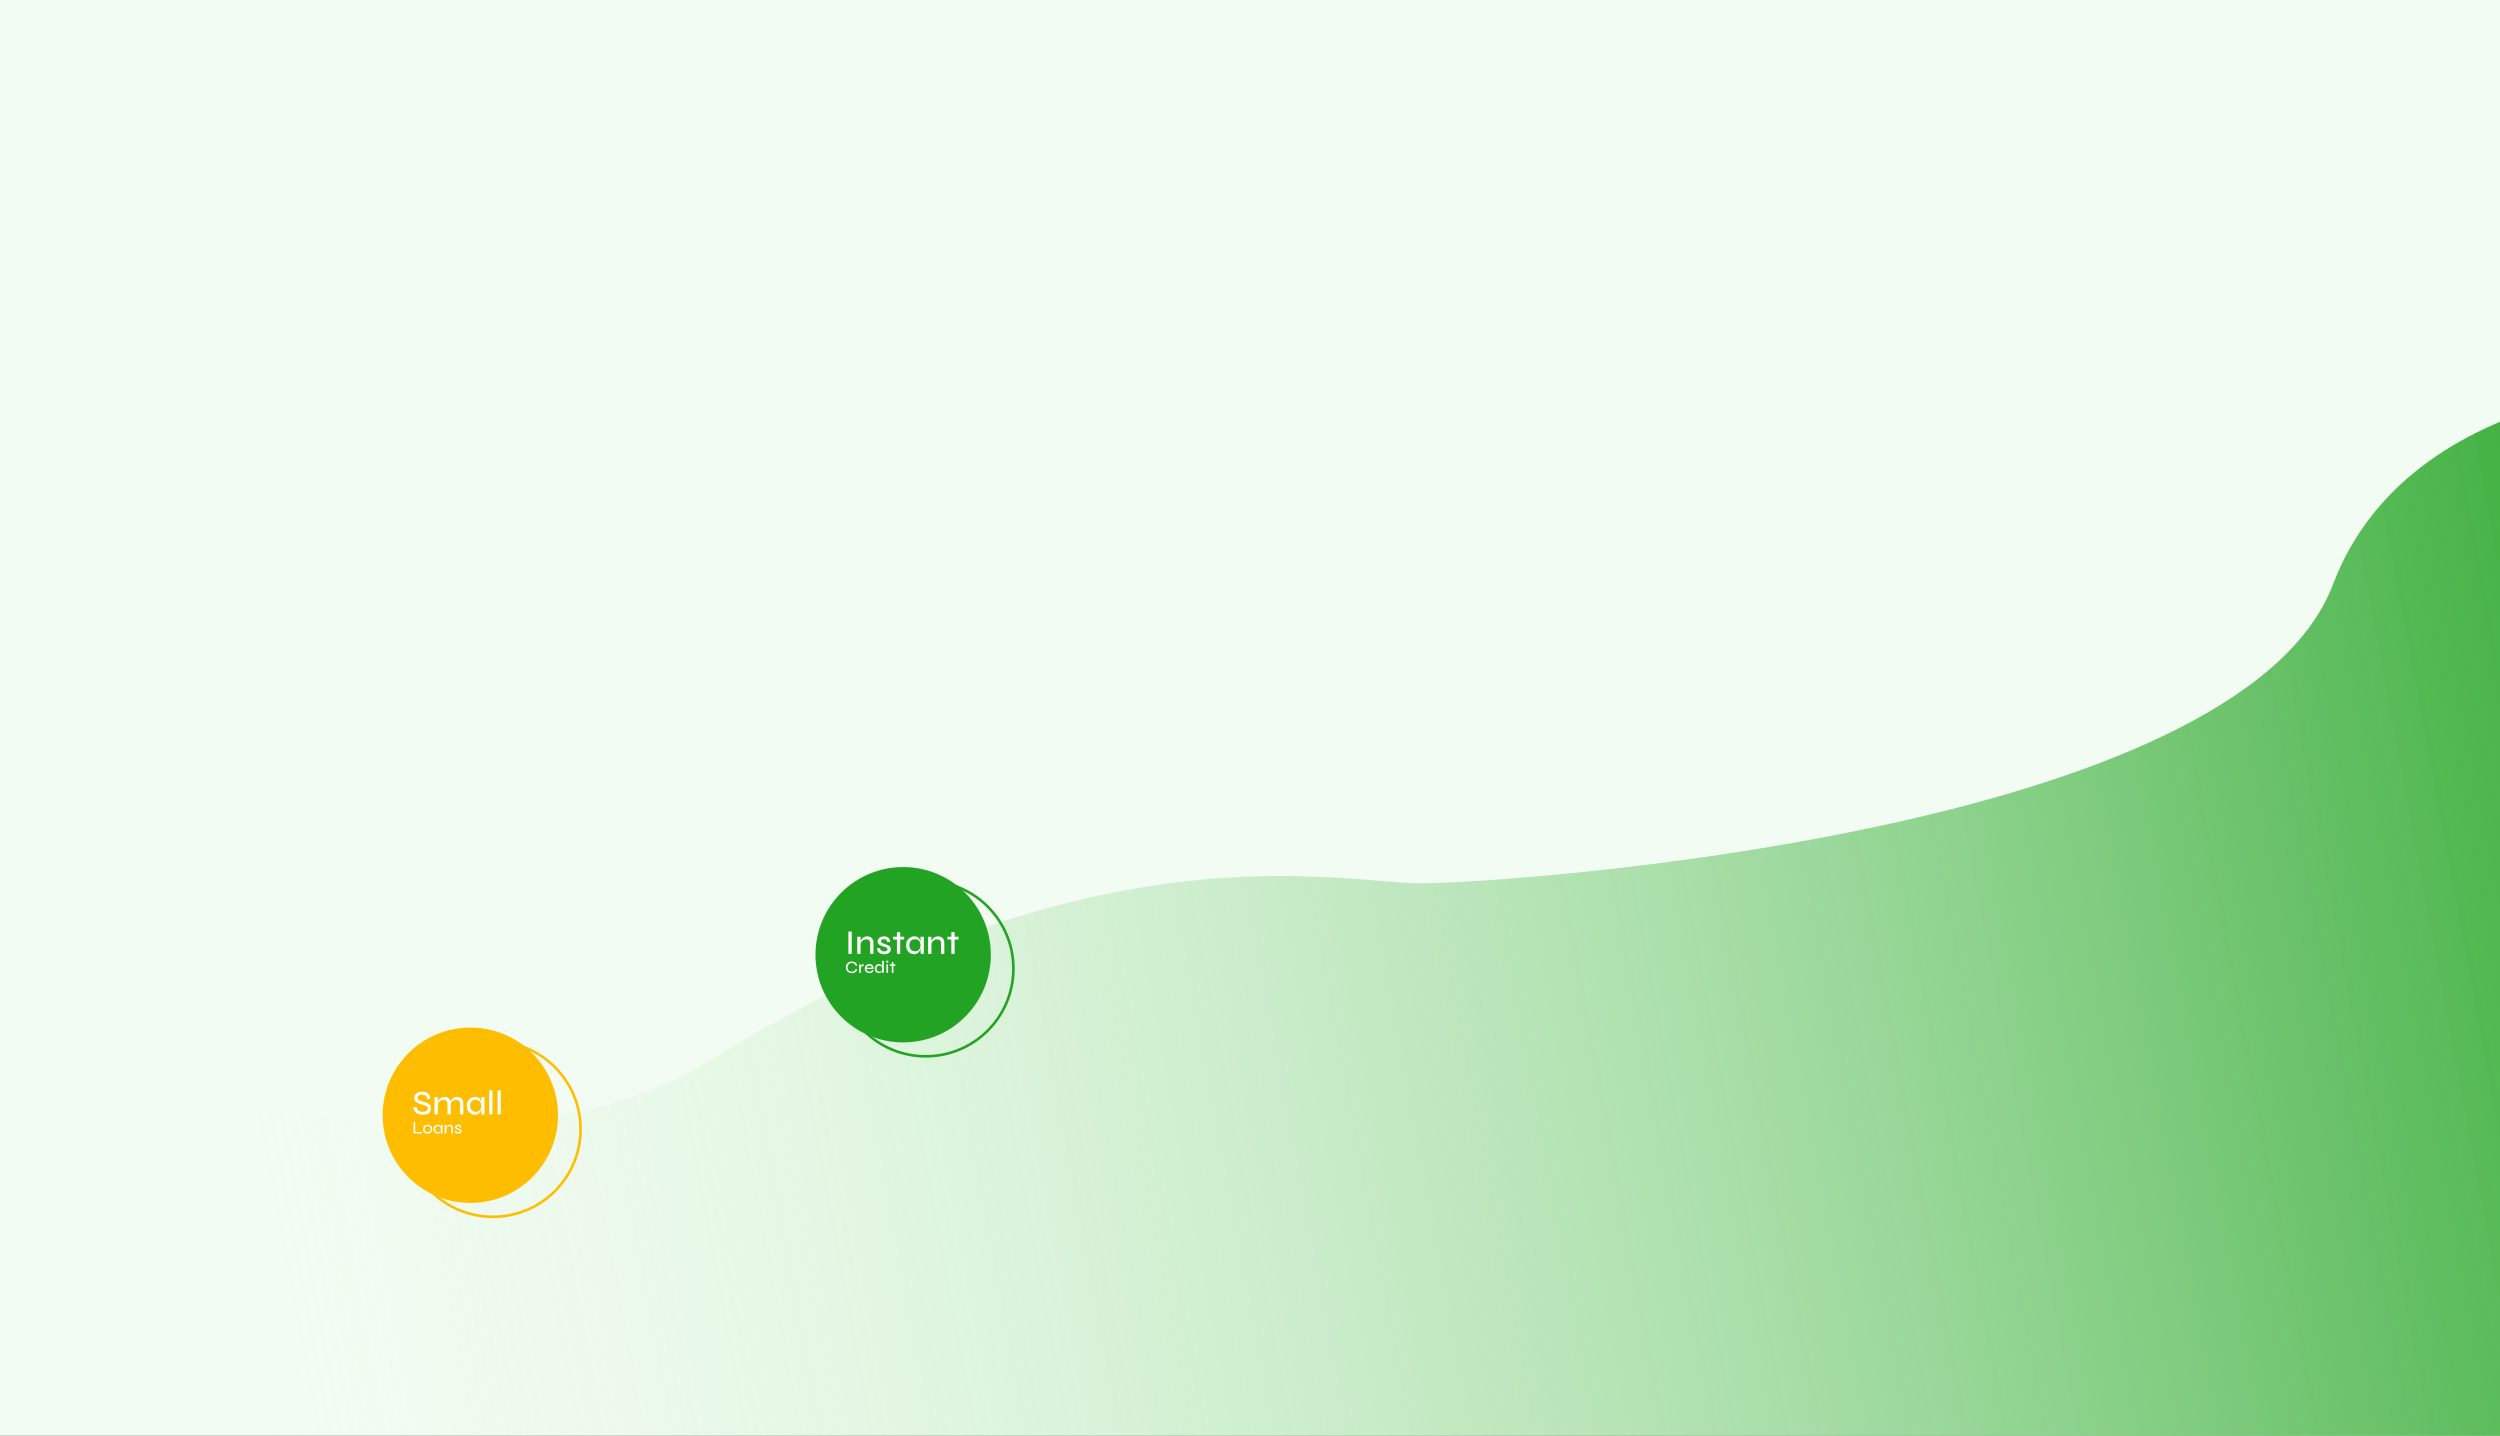<svg width="1440" height="827" viewBox="0 0 1440 827" fill="none" xmlns="http://www.w3.org/2000/svg">
<rect x="0" y="0" width="1440" height="827" fill="#333333" stroke="none"/>
<g clip-path="url(#clip0_4152_41285)">
<rect y="-0.004" width="1448.57" height="827.004" fill="#F3FCF3"/>
<path d="M411.672 609.156C280.023 690.101 85.678 630.189 -4.185 577.61L-107.433 560.401V827.124H1576.07L1616.22 221.98C1543.57 212.42 1387.36 221.98 1343.77 336.7C1289.27 480.099 867.681 508.778 818.925 508.778C770.17 508.778 632.778 473.21 411.672 609.156Z" fill="url(#paint0_linear_4152_41285)"/>
<circle cx="533.219" cy="557.928" r="50.5" stroke="#23A323" stroke-width="1.5"/>
<circle cx="520.219" cy="549.928" r="50.5" fill="#23A323"/>
<path d="M488.679 536.578H490.58V549.428H488.679V536.578ZM493.787 539.548H495.688V549.428H493.787V539.548ZM499.45 539.35C500.004 539.35 500.506 539.429 500.954 539.587C501.403 539.746 501.786 539.983 502.103 540.3C502.42 540.604 502.664 540.986 502.835 541.448C503.02 541.897 503.113 542.412 503.113 542.993V549.428H501.232V543.409C501.232 542.63 501.04 542.049 500.657 541.666C500.288 541.27 499.72 541.072 498.955 541.072C498.361 541.072 497.819 541.211 497.331 541.488C496.843 541.765 496.44 542.135 496.123 542.597C495.82 543.046 495.635 543.554 495.569 544.121L495.549 543.032C495.615 542.504 495.754 542.016 495.965 541.567C496.189 541.118 496.466 540.729 496.796 540.399C497.14 540.056 497.536 539.798 497.984 539.627C498.433 539.442 498.922 539.35 499.45 539.35ZM505.165 546.22H506.908C506.974 546.748 507.211 547.184 507.621 547.527C508.03 547.857 508.604 548.022 509.343 548.022C509.818 548.022 510.188 547.969 510.452 547.864C510.716 547.745 510.901 547.586 511.006 547.388C511.125 547.19 511.185 546.973 511.185 546.735C511.185 546.431 511.105 546.2 510.947 546.042C510.789 545.87 510.564 545.732 510.274 545.626C509.983 545.507 509.64 545.395 509.244 545.29C508.809 545.171 508.373 545.032 507.937 544.874C507.502 544.715 507.099 544.524 506.73 544.3C506.373 544.075 506.083 543.798 505.858 543.468C505.647 543.125 505.542 542.709 505.542 542.221C505.542 541.811 505.627 541.429 505.799 541.072C505.984 540.716 506.241 540.412 506.571 540.161C506.914 539.897 507.31 539.699 507.759 539.567C508.208 539.422 508.703 539.35 509.244 539.35C509.997 539.35 510.63 539.488 511.145 539.765C511.66 540.029 512.049 540.406 512.313 540.894C512.59 541.382 512.736 541.943 512.749 542.577H511.086C510.993 542.023 510.802 541.62 510.511 541.369C510.221 541.105 509.785 540.973 509.205 540.973C508.637 540.973 508.201 541.085 507.898 541.31C507.594 541.534 507.442 541.838 507.442 542.221C507.442 542.511 507.548 542.749 507.759 542.933C507.97 543.105 508.254 543.257 508.611 543.389C508.967 543.521 509.37 543.659 509.818 543.805C510.241 543.95 510.643 544.102 511.026 544.26C511.422 544.405 511.772 544.583 512.076 544.795C512.392 544.993 512.637 545.257 512.808 545.587C512.993 545.903 513.085 546.299 513.085 546.775C513.085 547.355 512.94 547.864 512.65 548.299C512.359 548.722 511.937 549.052 511.383 549.289C510.841 549.527 510.181 549.646 509.403 549.646C508.69 549.646 508.083 549.56 507.581 549.388C507.093 549.217 506.677 548.992 506.334 548.715C506.004 548.438 505.746 548.147 505.561 547.844C505.39 547.527 505.271 547.223 505.205 546.933C505.152 546.643 505.139 546.405 505.165 546.22ZM514.383 539.548H520.778V541.191H514.383V539.548ZM516.64 536.934H518.521V549.428H516.64V536.934ZM526.483 549.626C525.638 549.626 524.866 549.408 524.166 548.972C523.467 548.537 522.912 547.936 522.503 547.171C522.094 546.392 521.889 545.501 521.889 544.498C521.889 543.494 522.094 542.61 522.503 541.844C522.925 541.066 523.5 540.458 524.226 540.023C524.952 539.574 525.763 539.35 526.661 539.35C527.651 539.35 528.417 539.581 528.958 540.043C529.512 540.505 529.895 541.125 530.106 541.904C530.331 542.683 530.443 543.547 530.443 544.498C530.443 545.026 530.377 545.587 530.245 546.181C530.113 546.775 529.902 547.336 529.611 547.864C529.321 548.392 528.918 548.821 528.403 549.151C527.889 549.467 527.248 549.626 526.483 549.626ZM527.017 547.982C527.717 547.982 528.304 547.831 528.78 547.527C529.268 547.21 529.631 546.788 529.869 546.26C530.106 545.732 530.225 545.144 530.225 544.498C530.225 543.798 530.1 543.184 529.849 542.656C529.611 542.128 529.248 541.719 528.76 541.429C528.285 541.138 527.704 540.993 527.017 540.993C525.988 540.993 525.189 541.323 524.622 541.983C524.067 542.643 523.79 543.481 523.79 544.498C523.79 545.184 523.929 545.791 524.206 546.319C524.483 546.834 524.859 547.243 525.334 547.547C525.823 547.837 526.384 547.982 527.017 547.982ZM530.225 539.548H532.126V549.428H530.383C530.383 549.428 530.37 549.309 530.344 549.071C530.317 548.821 530.291 548.524 530.265 548.18C530.238 547.837 530.225 547.534 530.225 547.27V539.548ZM534.605 539.548H536.506V549.428H534.605V539.548ZM540.268 539.35C540.822 539.35 541.324 539.429 541.773 539.587C542.221 539.746 542.604 539.983 542.921 540.3C543.238 540.604 543.482 540.986 543.654 541.448C543.838 541.897 543.931 542.412 543.931 542.993V549.428H542.05V543.409C542.05 542.63 541.858 542.049 541.476 541.666C541.106 541.27 540.538 541.072 539.773 541.072C539.179 541.072 538.638 541.211 538.149 541.488C537.661 541.765 537.258 542.135 536.941 542.597C536.638 543.046 536.453 543.554 536.387 544.121L536.367 543.032C536.433 542.504 536.572 542.016 536.783 541.567C537.007 541.118 537.285 540.729 537.615 540.399C537.958 540.056 538.354 539.798 538.803 539.627C539.251 539.442 539.74 539.35 540.268 539.35ZM545.726 539.548H552.122V541.191H545.726V539.548ZM547.983 536.934H549.864V549.428H547.983V536.934Z" fill="white"/>
<path d="M493.699 558.208C493.639 558.694 493.473 559.111 493.199 559.458C492.933 559.804 492.583 560.071 492.149 560.258C491.716 560.444 491.223 560.538 490.669 560.538C490.169 560.538 489.709 560.461 489.289 560.308C488.876 560.154 488.516 559.934 488.209 559.648C487.903 559.361 487.663 559.011 487.489 558.598C487.316 558.178 487.229 557.708 487.229 557.188C487.229 556.661 487.316 556.191 487.489 555.778C487.663 555.364 487.903 555.014 488.209 554.728C488.516 554.434 488.876 554.211 489.289 554.058C489.709 553.904 490.169 553.828 490.669 553.828C491.229 553.828 491.726 553.924 492.159 554.118C492.593 554.304 492.943 554.574 493.209 554.928C493.483 555.274 493.649 555.691 493.709 556.178H492.789C492.703 555.864 492.559 555.598 492.359 555.378C492.159 555.158 491.916 554.991 491.629 554.878C491.343 554.758 491.023 554.698 490.669 554.698C490.216 554.698 489.803 554.794 489.429 554.988C489.056 555.181 488.756 555.461 488.529 555.828C488.309 556.194 488.199 556.648 488.199 557.188C488.199 557.721 488.309 558.174 488.529 558.548C488.756 558.914 489.056 559.194 489.429 559.388C489.803 559.574 490.216 559.668 490.669 559.668C491.023 559.668 491.339 559.611 491.619 559.498C491.906 559.384 492.149 559.218 492.349 558.998C492.549 558.778 492.696 558.514 492.789 558.208H493.699ZM494.849 555.438H495.809V560.428H494.849V555.438ZM497.499 556.288C497.153 556.288 496.856 556.368 496.609 556.528C496.369 556.688 496.176 556.884 496.029 557.118C495.889 557.351 495.796 557.574 495.749 557.788L495.739 557.218C495.746 557.151 495.763 557.048 495.789 556.908C495.823 556.761 495.879 556.598 495.959 556.418C496.039 556.238 496.146 556.068 496.279 555.908C496.413 555.741 496.579 555.604 496.779 555.498C496.979 555.391 497.219 555.338 497.499 555.338V556.288ZM502.215 558.808H503.125C503.072 559.134 502.945 559.428 502.745 559.688C502.545 559.948 502.282 560.154 501.955 560.308C501.628 560.461 501.245 560.538 500.805 560.538C500.285 560.538 499.822 560.428 499.415 560.208C499.008 559.988 498.688 559.684 498.455 559.298C498.222 558.911 498.105 558.461 498.105 557.948C498.105 557.428 498.218 556.974 498.445 556.588C498.672 556.194 498.985 555.888 499.385 555.668C499.785 555.448 500.242 555.338 500.755 555.338C501.295 555.338 501.748 555.444 502.115 555.658C502.482 555.871 502.752 556.188 502.925 556.608C503.105 557.021 503.178 557.538 503.145 558.158H499.055C499.088 558.458 499.178 558.724 499.325 558.958C499.478 559.191 499.678 559.374 499.925 559.508C500.178 559.641 500.468 559.708 500.795 559.708C501.162 559.708 501.468 559.624 501.715 559.458C501.962 559.291 502.128 559.074 502.215 558.808ZM500.765 556.158C500.332 556.158 499.972 556.274 499.685 556.508C499.398 556.734 499.208 557.038 499.115 557.418H502.185C502.158 557.011 502.012 556.701 501.745 556.488C501.478 556.268 501.152 556.158 500.765 556.158ZM506.216 560.528C505.783 560.528 505.389 560.418 505.036 560.198C504.683 559.978 504.403 559.674 504.196 559.288C503.996 558.894 503.896 558.444 503.896 557.938C503.896 557.431 503.996 556.984 504.196 556.598C504.396 556.204 504.669 555.898 505.016 555.678C505.363 555.451 505.763 555.338 506.216 555.338C506.609 555.338 506.936 555.404 507.196 555.538C507.456 555.671 507.659 555.858 507.806 556.098C507.953 556.338 508.056 556.614 508.116 556.928C508.183 557.241 508.216 557.578 508.216 557.938C508.216 558.204 508.183 558.488 508.116 558.788C508.049 559.088 507.943 559.371 507.796 559.638C507.649 559.904 507.446 560.121 507.186 560.288C506.926 560.448 506.603 560.528 506.216 560.528ZM506.486 559.698C506.839 559.698 507.136 559.621 507.376 559.468C507.623 559.308 507.806 559.094 507.926 558.828C508.046 558.561 508.106 558.264 508.106 557.938C508.106 557.584 508.043 557.274 507.916 557.008C507.796 556.741 507.613 556.534 507.366 556.388C507.126 556.241 506.833 556.168 506.486 556.168C505.966 556.168 505.563 556.334 505.276 556.668C504.996 557.001 504.856 557.424 504.856 557.938C504.856 558.284 504.926 558.591 505.066 558.858C505.206 559.118 505.396 559.324 505.636 559.478C505.883 559.624 506.166 559.698 506.486 559.698ZM508.106 553.438H509.066V560.428H508.186C508.166 560.281 508.146 560.101 508.126 559.888C508.113 559.674 508.106 559.491 508.106 559.338V553.438ZM511.644 553.378V554.408H510.454V553.378H511.644ZM510.574 555.438H511.524V560.428H510.574V555.438ZM512.527 555.438H515.757V556.268H512.527V555.438ZM513.667 554.118H514.617V560.428H513.667V554.118Z" fill="white"/>
<circle cx="283.917" cy="650.385" r="50.5" stroke="#FFBD00" stroke-width="1.5"/>
<circle cx="270.917" cy="642.385" r="50.5" fill="#FFBD00"/>
<path d="M238.11 637.667H239.932C239.972 638.182 240.143 638.651 240.447 639.073C240.764 639.482 241.186 639.806 241.714 640.043C242.255 640.281 242.882 640.4 243.595 640.4C244.215 640.4 244.73 640.314 245.139 640.142C245.549 639.971 245.852 639.74 246.05 639.449C246.261 639.146 246.367 638.789 246.367 638.38C246.367 637.971 246.255 637.648 246.03 637.41C245.806 637.159 245.469 636.955 245.021 636.796C244.572 636.625 244.017 636.46 243.357 636.301C242.777 636.156 242.202 635.984 241.635 635.786C241.08 635.575 240.566 635.318 240.09 635.014C239.628 634.711 239.252 634.348 238.962 633.925C238.685 633.49 238.546 632.968 238.546 632.361C238.546 631.714 238.724 631.127 239.081 630.599C239.437 630.058 239.958 629.629 240.645 629.312C241.344 628.982 242.189 628.817 243.179 628.817C244.71 628.817 245.865 629.2 246.644 629.965C247.436 630.731 247.819 631.754 247.793 633.034H246.011C245.971 632.137 245.687 631.496 245.159 631.114C244.631 630.718 243.945 630.52 243.1 630.52C242.374 630.52 241.754 630.671 241.239 630.975C240.724 631.265 240.467 631.727 240.467 632.361C240.467 632.638 240.526 632.882 240.645 633.094C240.764 633.292 240.962 633.476 241.239 633.648C241.516 633.82 241.886 633.985 242.348 634.143C242.823 634.301 243.41 634.473 244.11 634.658C244.638 634.777 245.146 634.928 245.634 635.113C246.136 635.298 246.585 635.529 246.981 635.806C247.377 636.083 247.687 636.44 247.911 636.875C248.149 637.311 248.268 637.846 248.268 638.479C248.268 639.152 248.103 639.766 247.773 640.321C247.443 640.862 246.928 641.297 246.228 641.627C245.542 641.944 244.651 642.103 243.555 642.103C242.684 642.103 241.925 641.99 241.278 641.766C240.645 641.542 240.11 641.251 239.675 640.895C239.252 640.538 238.916 640.156 238.665 639.746C238.427 639.337 238.262 638.948 238.17 638.578C238.091 638.209 238.071 637.905 238.11 637.667ZM250.305 632.005H252.206V641.885H250.305V632.005ZM255.968 631.807C256.522 631.807 257.024 631.886 257.473 632.044C257.922 632.203 258.304 632.44 258.621 632.757C258.938 633.061 259.182 633.443 259.354 633.905C259.539 634.354 259.631 634.869 259.631 635.45V641.885H257.75V635.866C257.75 635.087 257.559 634.506 257.176 634.123C256.806 633.727 256.239 633.529 255.473 633.529C254.879 633.529 254.338 633.668 253.849 633.945C253.361 634.222 252.958 634.592 252.642 635.054C252.338 635.503 252.153 636.011 252.087 636.578L252.067 635.489C252.133 634.961 252.272 634.473 252.483 634.024C252.708 633.575 252.985 633.186 253.315 632.856C253.658 632.513 254.054 632.255 254.503 632.084C254.952 631.899 255.44 631.807 255.968 631.807ZM263.215 631.807C263.769 631.807 264.271 631.886 264.72 632.044C265.168 632.203 265.551 632.44 265.868 632.757C266.185 633.061 266.429 633.443 266.601 633.905C266.785 634.354 266.878 634.869 266.878 635.45V641.885H264.997V635.866C264.997 635.087 264.805 634.506 264.423 634.123C264.053 633.727 263.485 633.529 262.72 633.529C262.126 633.529 261.585 633.668 261.096 633.945C260.608 634.222 260.205 634.592 259.888 635.054C259.585 635.503 259.4 636.011 259.334 636.578L259.314 635.47C259.38 634.942 259.519 634.46 259.73 634.024C259.954 633.575 260.238 633.186 260.581 632.856C260.925 632.513 261.321 632.255 261.769 632.084C262.218 631.899 262.7 631.807 263.215 631.807ZM273.449 642.083C272.604 642.083 271.832 641.865 271.133 641.429C270.433 640.994 269.879 640.393 269.469 639.628C269.06 638.849 268.856 637.958 268.856 636.955C268.856 635.951 269.06 635.067 269.469 634.301C269.892 633.523 270.466 632.915 271.192 632.48C271.918 632.031 272.73 631.807 273.627 631.807C274.617 631.807 275.383 632.038 275.924 632.5C276.479 632.962 276.861 633.582 277.073 634.361C277.297 635.14 277.409 636.004 277.409 636.955C277.409 637.483 277.343 638.044 277.211 638.638C277.079 639.232 276.868 639.793 276.578 640.321C276.287 640.849 275.885 641.278 275.37 641.608C274.855 641.924 274.215 642.083 273.449 642.083ZM273.984 640.439C274.683 640.439 275.271 640.288 275.746 639.984C276.234 639.667 276.597 639.245 276.835 638.717C277.073 638.189 277.191 637.601 277.191 636.955C277.191 636.255 277.066 635.641 276.815 635.113C276.578 634.585 276.215 634.176 275.726 633.886C275.251 633.595 274.67 633.45 273.984 633.45C272.954 633.45 272.156 633.78 271.588 634.44C271.034 635.1 270.756 635.938 270.756 636.955C270.756 637.641 270.895 638.248 271.172 638.776C271.449 639.291 271.826 639.7 272.301 640.004C272.789 640.294 273.35 640.439 273.984 640.439ZM277.191 632.005H279.092V641.885H277.35C277.35 641.885 277.337 641.766 277.31 641.528C277.284 641.278 277.257 640.981 277.231 640.637C277.205 640.294 277.191 639.991 277.191 639.727V632.005ZM281.769 628.045H283.67V641.885H281.769V628.045ZM286.584 628.045H288.485V641.885H286.584V628.045Z" fill="white"/>
<path d="M239.167 646.395V652.025H242.987V652.885H238.207V646.395H239.167ZM246.327 652.995C245.84 652.995 245.393 652.891 244.987 652.685C244.58 652.478 244.257 652.181 244.017 651.795C243.777 651.408 243.657 650.945 243.657 650.405C243.657 649.858 243.777 649.391 244.017 649.005C244.257 648.611 244.58 648.311 244.987 648.105C245.393 647.898 245.84 647.795 246.327 647.795C246.813 647.795 247.257 647.898 247.657 648.105C248.057 648.311 248.377 648.611 248.617 649.005C248.857 649.391 248.977 649.858 248.977 650.405C248.977 650.945 248.857 651.408 248.617 651.795C248.377 652.181 248.057 652.478 247.657 652.685C247.257 652.891 246.813 652.995 246.327 652.995ZM246.327 652.165C246.627 652.165 246.903 652.098 247.157 651.965C247.417 651.825 247.623 651.625 247.777 651.365C247.937 651.098 248.017 650.778 248.017 650.405C248.017 650.025 247.937 649.701 247.777 649.435C247.623 649.168 247.417 648.965 247.157 648.825C246.903 648.685 246.627 648.615 246.327 648.615C246.027 648.615 245.747 648.685 245.487 648.825C245.227 648.958 245.017 649.158 244.857 649.425C244.697 649.691 244.617 650.018 244.617 650.405C244.617 650.778 244.693 651.098 244.847 651.365C245.007 651.625 245.217 651.825 245.477 651.965C245.737 652.098 246.02 652.165 246.327 652.165ZM252.041 652.985C251.614 652.985 251.224 652.875 250.871 652.655C250.518 652.435 250.238 652.131 250.031 651.745C249.824 651.351 249.721 650.901 249.721 650.395C249.721 649.888 249.824 649.441 250.031 649.055C250.244 648.661 250.534 648.355 250.901 648.135C251.268 647.908 251.678 647.795 252.131 647.795C252.631 647.795 253.018 647.911 253.291 648.145C253.571 648.378 253.764 648.691 253.871 649.085C253.984 649.478 254.041 649.915 254.041 650.395C254.041 650.661 254.008 650.945 253.941 651.245C253.874 651.545 253.768 651.828 253.621 652.095C253.474 652.361 253.271 652.578 253.011 652.745C252.751 652.905 252.428 652.985 252.041 652.985ZM252.311 652.155C252.664 652.155 252.961 652.078 253.201 651.925C253.448 651.765 253.631 651.551 253.751 651.285C253.871 651.018 253.931 650.721 253.931 650.395C253.931 650.041 253.868 649.731 253.741 649.465C253.621 649.198 253.438 648.991 253.191 648.845C252.951 648.698 252.658 648.625 252.311 648.625C251.791 648.625 251.388 648.791 251.101 649.125C250.821 649.458 250.681 649.881 250.681 650.395C250.681 650.741 250.751 651.048 250.891 651.315C251.031 651.575 251.221 651.781 251.461 651.935C251.708 652.081 251.991 652.155 252.311 652.155ZM253.931 647.895H254.891V652.885H254.011C254.011 652.885 254.004 652.825 253.991 652.705C253.978 652.578 253.964 652.428 253.951 652.255C253.938 652.081 253.931 651.928 253.931 651.795V647.895ZM256.143 647.895H257.103V652.885H256.143V647.895ZM259.003 647.795C259.283 647.795 259.537 647.835 259.763 647.915C259.99 647.995 260.183 648.115 260.343 648.275C260.503 648.428 260.627 648.621 260.713 648.855C260.807 649.081 260.853 649.341 260.853 649.635V652.885H259.903V649.845C259.903 649.451 259.807 649.158 259.613 648.965C259.427 648.765 259.14 648.665 258.753 648.665C258.453 648.665 258.18 648.735 257.933 648.875C257.687 649.015 257.483 649.201 257.323 649.435C257.17 649.661 257.077 649.918 257.043 650.205L257.033 649.655C257.067 649.388 257.137 649.141 257.243 648.915C257.357 648.688 257.497 648.491 257.663 648.325C257.837 648.151 258.037 648.021 258.263 647.935C258.49 647.841 258.737 647.795 259.003 647.795ZM261.89 651.265H262.77C262.803 651.531 262.923 651.751 263.13 651.925C263.337 652.091 263.627 652.175 264 652.175C264.24 652.175 264.427 652.148 264.56 652.095C264.693 652.035 264.787 651.955 264.84 651.855C264.9 651.755 264.93 651.645 264.93 651.525C264.93 651.371 264.89 651.255 264.81 651.175C264.73 651.088 264.617 651.018 264.47 650.965C264.323 650.905 264.15 650.848 263.95 650.795C263.73 650.735 263.51 650.665 263.29 650.585C263.07 650.505 262.867 650.408 262.68 650.295C262.5 650.181 262.353 650.041 262.24 649.875C262.133 649.701 262.08 649.491 262.08 649.245C262.08 649.038 262.123 648.845 262.21 648.665C262.303 648.485 262.433 648.331 262.6 648.205C262.773 648.071 262.973 647.971 263.2 647.905C263.427 647.831 263.677 647.795 263.95 647.795C264.33 647.795 264.65 647.865 264.91 648.005C265.17 648.138 265.367 648.328 265.5 648.575C265.64 648.821 265.713 649.105 265.72 649.425H264.88C264.833 649.145 264.737 648.941 264.59 648.815C264.443 648.681 264.223 648.615 263.93 648.615C263.643 648.615 263.423 648.671 263.27 648.785C263.117 648.898 263.04 649.051 263.04 649.245C263.04 649.391 263.093 649.511 263.2 649.605C263.307 649.691 263.45 649.768 263.63 649.835C263.81 649.901 264.013 649.971 264.24 650.045C264.453 650.118 264.657 650.195 264.85 650.275C265.05 650.348 265.227 650.438 265.38 650.545C265.54 650.645 265.663 650.778 265.75 650.945C265.843 651.105 265.89 651.305 265.89 651.545C265.89 651.838 265.817 652.095 265.67 652.315C265.523 652.528 265.31 652.695 265.03 652.815C264.757 652.935 264.423 652.995 264.03 652.995C263.67 652.995 263.363 652.951 263.11 652.865C262.863 652.778 262.653 652.665 262.48 652.525C262.313 652.385 262.183 652.238 262.09 652.085C262.003 651.925 261.943 651.771 261.91 651.625C261.883 651.478 261.877 651.358 261.89 651.265Z" fill="white"/>
</g>
<defs>
<linearGradient id="paint0_linear_4152_41285" x1="1616.22" y1="458.089" x2="139.214" y2="732.48" gradientUnits="userSpaceOnUse">
<stop stop-color="#23A323"/>
<stop offset="1" stop-color="#D5F6D5" stop-opacity="0"/>
</linearGradient>
<clipPath id="clip0_4152_41285">
<rect width="1440" height="827" fill="white"/>
</clipPath>
</defs>
</svg>
